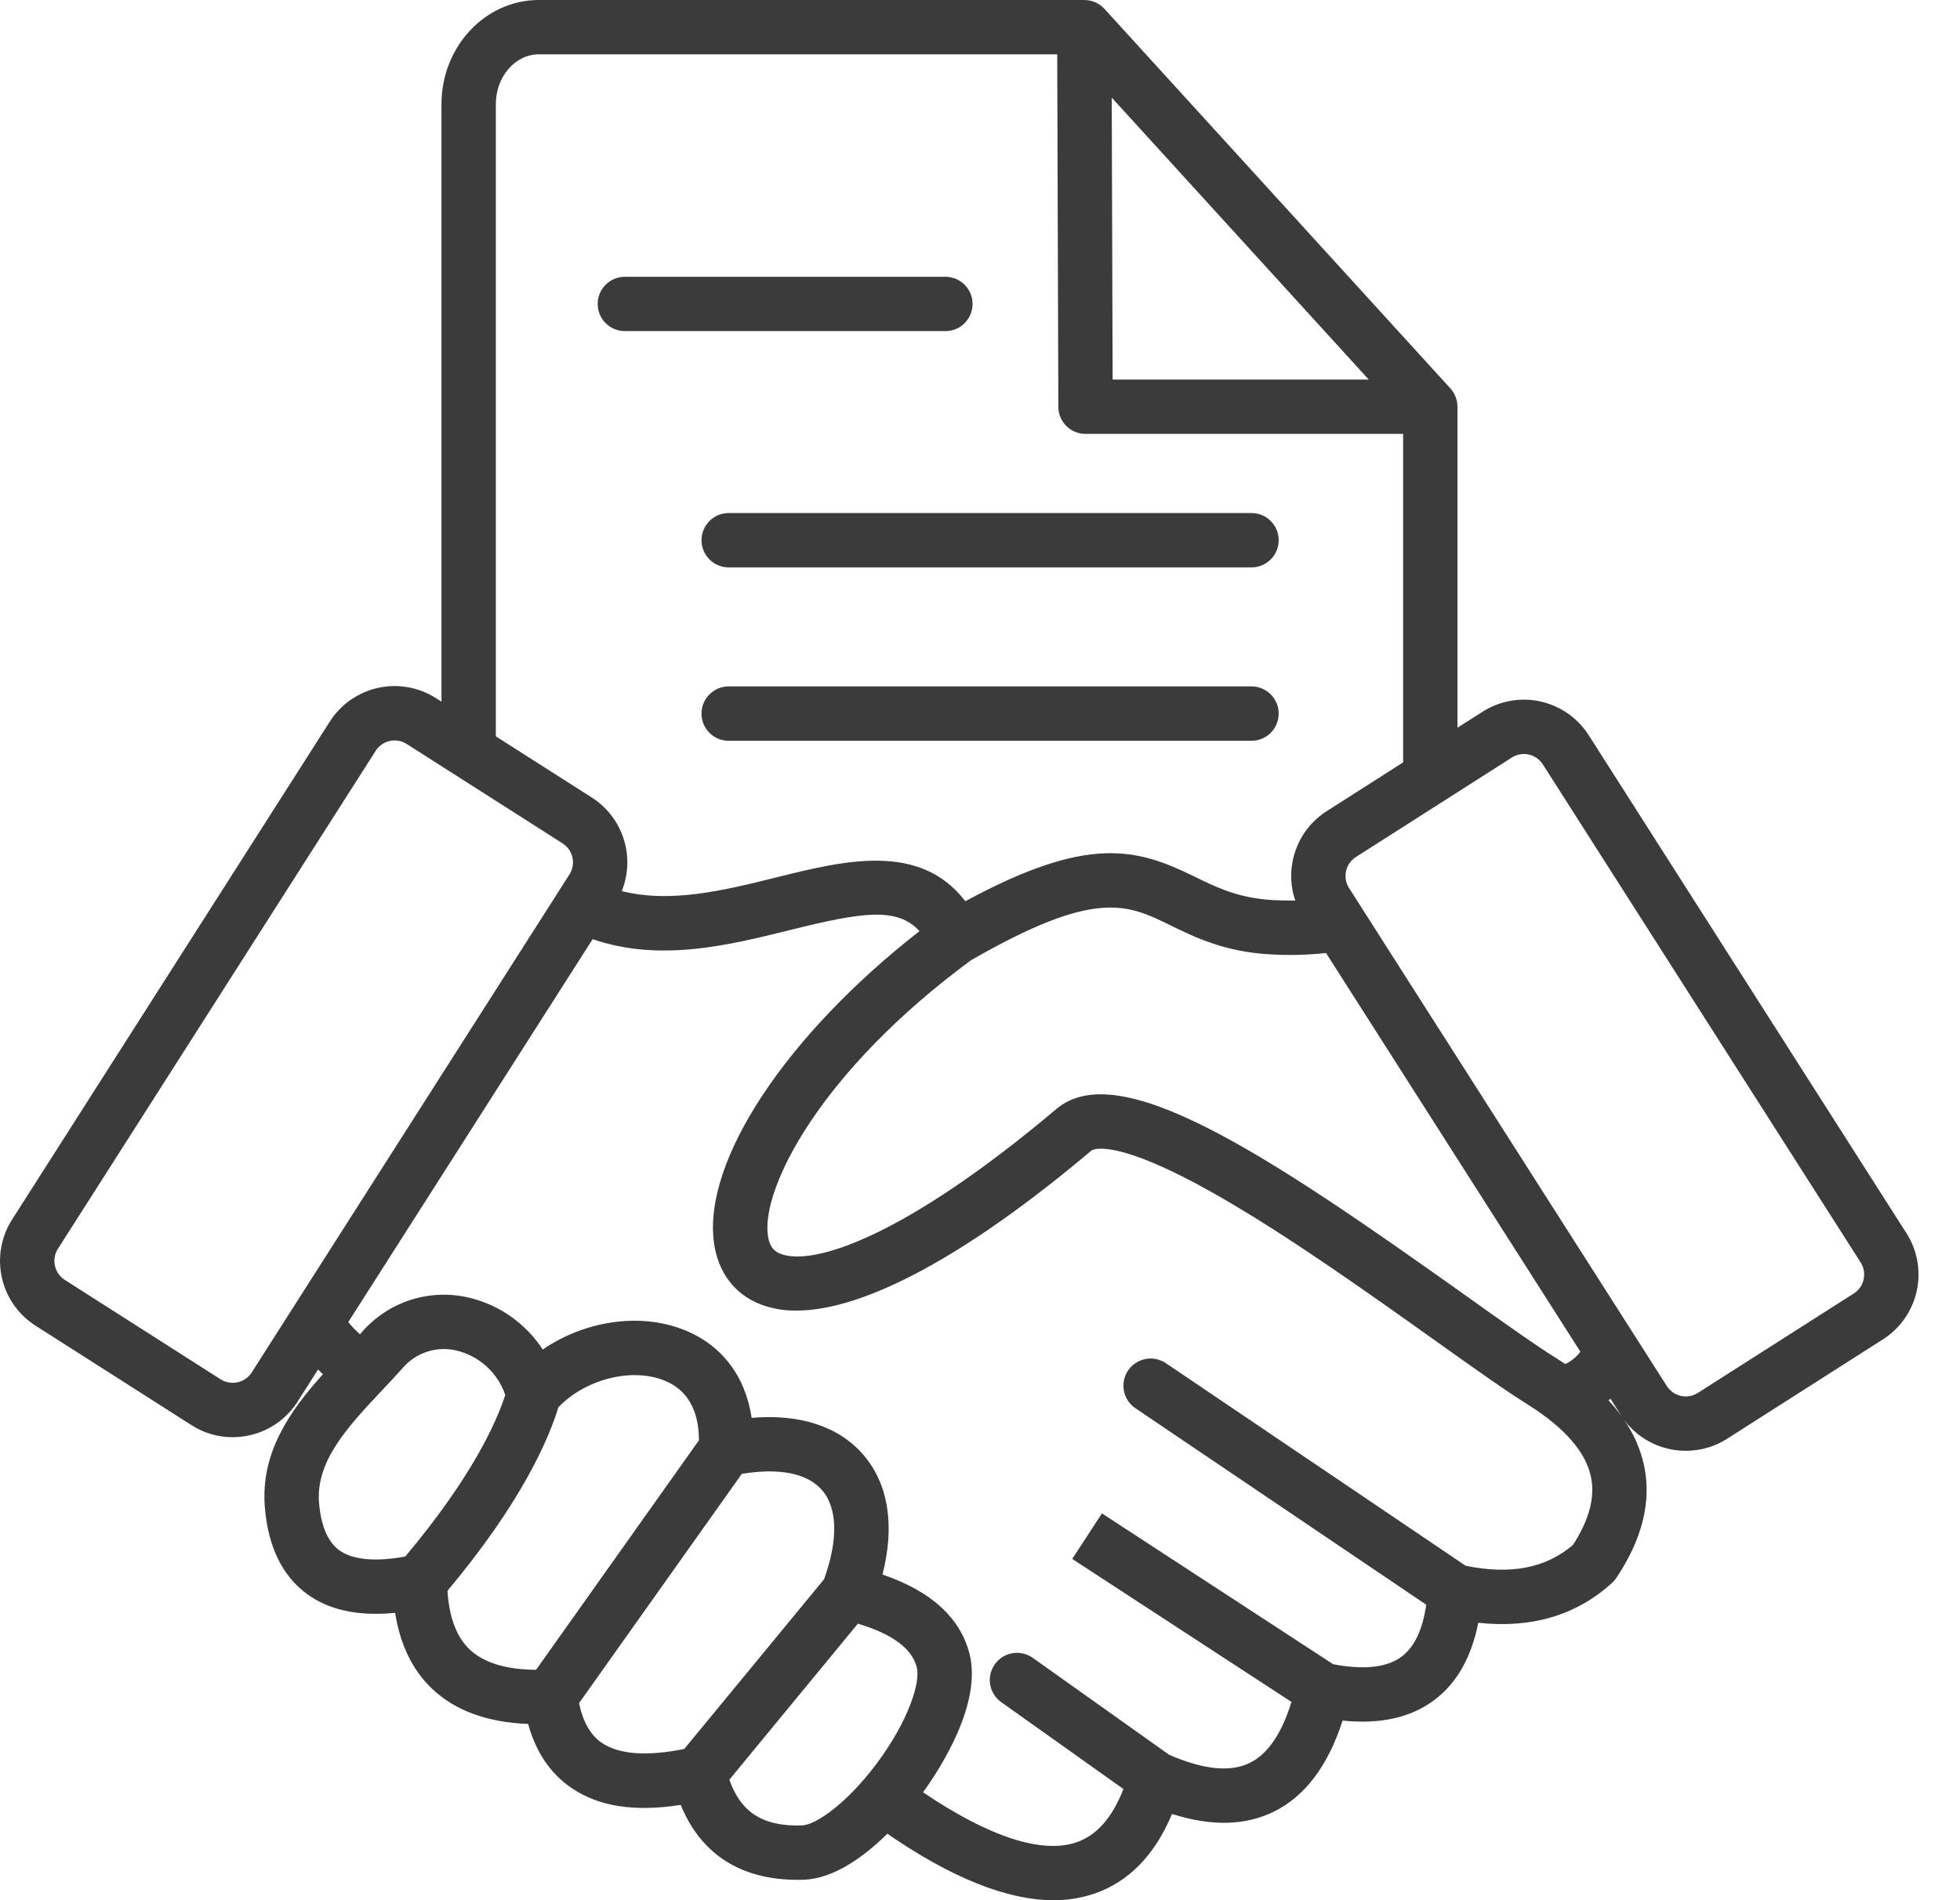 <svg width="33" height="32" viewBox="0 0 33 32" fill="none" xmlns="http://www.w3.org/2000/svg">
<path d="M32.099 20.769L26.748 12.38C26.563 12.091 26.271 11.887 25.937 11.813C25.602 11.739 25.252 11.801 24.963 11.985L24.539 12.255V6.85C24.539 6.736 24.497 6.626 24.42 6.541L18.595 0.149C18.552 0.102 18.5 0.065 18.442 0.039C18.383 0.013 18.32 1.60674e-05 18.257 0H9.072C8.168 0 7.433 0.787 7.433 1.754V11.816L7.338 11.756C7.049 11.572 6.699 11.51 6.365 11.584C6.03 11.658 5.738 11.862 5.554 12.15L0.202 20.54C0.018 20.829 -0.043 21.179 0.031 21.514C0.104 21.848 0.308 22.14 0.597 22.324L3.224 24C3.43 24.133 3.67 24.203 3.915 24.203C4.01 24.203 4.105 24.193 4.198 24.172C4.364 24.136 4.521 24.067 4.66 23.97C4.799 23.873 4.917 23.749 5.009 23.606L5.355 23.063C5.382 23.091 5.41 23.117 5.437 23.142C4.885 23.758 4.38 24.464 4.46 25.392C4.516 26.052 4.755 26.54 5.168 26.843C5.54 27.116 6.038 27.222 6.653 27.161C6.737 27.699 6.947 28.13 7.281 28.445C7.667 28.809 8.208 29.006 8.892 29.032C9.021 29.502 9.262 29.861 9.612 30.103C10.072 30.422 10.68 30.518 11.461 30.395C11.799 31.224 12.471 31.657 13.428 31.657C13.462 31.657 13.497 31.657 13.531 31.655C14.047 31.639 14.559 31.256 14.94 30.881C16.02 31.625 16.957 32 17.738 32C17.972 32.002 18.205 31.964 18.427 31.889C19.006 31.69 19.444 31.239 19.733 30.548C20.395 30.759 20.972 30.746 21.453 30.506C21.975 30.247 22.361 29.733 22.605 28.975C23.24 29.042 23.761 28.924 24.155 28.625C24.529 28.342 24.775 27.907 24.889 27.328C25.787 27.426 26.542 27.202 27.14 26.658C27.168 26.633 27.192 26.605 27.213 26.574C27.651 25.921 27.809 25.283 27.681 24.68C27.62 24.402 27.505 24.14 27.342 23.907C27.537 24.171 27.824 24.351 28.146 24.41C28.469 24.47 28.802 24.406 29.078 24.23L31.705 22.554C31.994 22.369 32.197 22.077 32.271 21.743C32.345 21.408 32.283 21.058 32.1 20.769H32.099ZM23.045 6.392H18.733L18.718 1.644L23.045 6.392ZM8.348 1.754C8.348 1.292 8.673 0.915 9.072 0.915H17.8L17.819 6.851C17.819 6.972 17.867 7.088 17.953 7.174C18.039 7.259 18.155 7.307 18.276 7.307H23.624V12.839L22.336 13.661C22.092 13.817 21.908 14.05 21.813 14.322C21.717 14.595 21.715 14.892 21.808 15.166C21.689 15.167 21.565 15.165 21.437 15.158C20.855 15.126 20.493 14.949 20.109 14.761C19.138 14.285 18.324 14.056 16.253 15.177C15.486 14.177 14.214 14.492 13.078 14.774C12.201 14.992 11.298 15.216 10.468 15.006C10.581 14.726 10.593 14.416 10.501 14.129C10.409 13.841 10.22 13.595 9.966 13.432L8.348 12.4V1.754ZM26.353 22.971C26.312 22.944 26.272 22.917 26.23 22.89C25.862 22.662 25.308 22.267 24.667 21.81C21.303 19.414 18.841 17.786 17.787 18.675C15.246 20.819 13.697 21.329 13.142 21.115C13.052 21.08 12.956 21.015 12.928 20.8C12.821 20.003 13.811 18.042 16.344 16.174C18.443 14.965 18.974 15.224 19.707 15.583C20.113 15.782 20.619 16.03 21.387 16.072C21.7 16.091 22.014 16.083 22.326 16.049L26.609 22.764C26.542 22.853 26.454 22.924 26.353 22.971ZM4.237 23.114C4.183 23.198 4.098 23.257 4 23.278C3.903 23.3 3.801 23.282 3.716 23.229L1.089 21.553C1.005 21.498 0.946 21.413 0.925 21.316C0.903 21.218 0.921 21.116 0.974 21.032L6.326 12.643C6.352 12.601 6.387 12.565 6.428 12.537C6.468 12.509 6.514 12.489 6.562 12.478C6.59 12.472 6.618 12.469 6.646 12.469C6.717 12.469 6.786 12.489 6.846 12.528L9.474 14.204C9.557 14.258 9.617 14.343 9.638 14.44C9.66 14.538 9.642 14.64 9.589 14.724L4.237 23.114ZM5.71 26.105C5.519 25.965 5.405 25.698 5.372 25.313C5.311 24.606 5.859 24.023 6.44 23.406C6.555 23.284 6.674 23.158 6.785 23.032C6.895 22.906 7.038 22.812 7.198 22.761C7.358 22.71 7.529 22.705 7.692 22.745C7.879 22.791 8.052 22.884 8.195 23.014C8.337 23.144 8.445 23.308 8.507 23.491C8.35 23.977 7.931 24.892 6.824 26.212C6.317 26.306 5.934 26.269 5.71 26.105H5.71ZM7.534 26.79C8.78 25.302 9.236 24.242 9.402 23.698C9.85 23.231 10.624 23.027 11.177 23.245C11.568 23.399 11.766 23.739 11.768 24.255L9.026 28.12C8.521 28.117 8.146 28.002 7.909 27.779C7.687 27.569 7.562 27.236 7.534 26.79ZM10.133 29.351C9.941 29.218 9.815 28.997 9.749 28.682L12.489 24.821C13.121 24.715 13.599 24.811 13.844 25.098C14.103 25.401 14.112 25.944 13.874 26.596C13.194 27.421 12.655 28.075 12.259 28.557C11.912 28.979 11.651 29.296 11.521 29.453C10.894 29.581 10.416 29.546 10.133 29.35V29.351ZM13.502 30.741C12.852 30.761 12.476 30.528 12.28 29.971C12.401 29.824 12.609 29.572 12.965 29.139C13.335 28.69 13.828 28.091 14.444 27.343C15.02 27.515 15.354 27.761 15.435 28.076C15.503 28.335 15.289 28.992 14.759 29.701C14.261 30.366 13.74 30.733 13.502 30.741ZM26.484 26.017C26.027 26.408 25.435 26.523 24.677 26.368L19.629 22.956C19.579 22.923 19.523 22.899 19.464 22.887C19.405 22.875 19.345 22.875 19.286 22.886C19.227 22.898 19.17 22.921 19.12 22.954C19.07 22.987 19.027 23.029 18.993 23.079C18.925 23.18 18.9 23.303 18.923 23.422C18.946 23.542 19.016 23.647 19.116 23.715L24.013 27.024C23.953 27.442 23.815 27.734 23.602 27.896C23.356 28.082 22.966 28.125 22.446 28.026L18.553 25.486L18.053 26.253L21.744 28.661C21.581 29.192 21.347 29.537 21.046 29.686C20.719 29.849 20.261 29.803 19.683 29.55L17.386 27.917C17.287 27.848 17.164 27.82 17.045 27.841C16.926 27.861 16.82 27.928 16.75 28.027C16.68 28.125 16.651 28.247 16.671 28.367C16.691 28.486 16.757 28.593 16.855 28.663L18.915 30.128C18.729 30.607 18.465 30.908 18.128 31.024C17.543 31.226 16.652 30.934 15.541 30.183C15.835 29.777 16.54 28.686 16.322 27.845C16.164 27.239 15.672 26.793 14.858 26.516C15.068 25.698 14.96 24.995 14.54 24.504C14.13 24.023 13.472 23.808 12.655 23.877C12.549 23.172 12.15 22.645 11.512 22.394C10.763 22.098 9.836 22.247 9.138 22.727C8.851 22.287 8.407 21.974 7.896 21.853C7.573 21.776 7.235 21.789 6.919 21.889C6.603 21.99 6.32 22.175 6.101 22.424C6.088 22.439 6.073 22.455 6.06 22.47C5.989 22.407 5.924 22.338 5.864 22.264L9.978 15.816C11.111 16.206 12.267 15.919 13.298 15.663C14.507 15.362 15.107 15.268 15.481 15.681C13.246 17.424 11.836 19.54 12.02 20.922C12.087 21.426 12.368 21.798 12.812 21.969C13.002 22.039 13.203 22.074 13.405 22.071C14.557 22.071 16.287 21.139 18.377 19.375C18.38 19.372 18.721 19.115 20.512 20.139C21.688 20.812 23.045 21.779 24.136 22.556C24.79 23.022 25.354 23.424 25.743 23.666C26.347 24.049 26.698 24.453 26.786 24.869C26.858 25.213 26.76 25.589 26.484 26.017ZM27.082 23.583C27.093 23.574 27.104 23.565 27.115 23.556L27.293 23.835C27.299 23.843 27.304 23.851 27.31 23.86C27.24 23.763 27.164 23.67 27.082 23.583H27.082ZM31.377 21.545C31.367 21.593 31.347 21.639 31.319 21.68C31.29 21.721 31.254 21.755 31.213 21.782L28.585 23.458C28.501 23.512 28.399 23.53 28.301 23.508C28.204 23.486 28.119 23.427 28.065 23.343L22.713 14.954C22.659 14.869 22.641 14.767 22.663 14.669C22.684 14.572 22.744 14.487 22.828 14.433L25.455 12.757C25.54 12.703 25.642 12.685 25.739 12.707C25.837 12.728 25.922 12.788 25.976 12.872L31.328 21.261C31.354 21.303 31.372 21.35 31.381 21.398C31.389 21.447 31.388 21.497 31.377 21.545H31.377ZM10.063 5.118C10.063 4.997 10.111 4.881 10.197 4.795C10.283 4.709 10.399 4.661 10.521 4.661H15.918C16.039 4.661 16.156 4.709 16.241 4.795C16.327 4.881 16.375 4.997 16.375 5.118C16.375 5.24 16.327 5.356 16.241 5.442C16.156 5.528 16.039 5.576 15.918 5.576H10.521C10.399 5.576 10.283 5.528 10.197 5.442C10.111 5.356 10.063 5.24 10.063 5.118ZM12.268 8.64H21.072C21.193 8.64 21.309 8.688 21.395 8.774C21.481 8.86 21.529 8.976 21.529 9.097C21.529 9.219 21.481 9.335 21.395 9.421C21.309 9.507 21.193 9.555 21.072 9.555H12.268C12.147 9.555 12.03 9.507 11.945 9.421C11.859 9.335 11.811 9.219 11.811 9.097C11.811 8.976 11.859 8.86 11.945 8.774C12.03 8.688 12.147 8.64 12.268 8.64H12.268ZM21.529 12.017C21.529 12.139 21.481 12.255 21.395 12.341C21.309 12.427 21.193 12.475 21.072 12.475H12.268C12.147 12.475 12.03 12.427 11.945 12.341C11.859 12.255 11.811 12.139 11.811 12.017C11.811 11.896 11.859 11.779 11.945 11.694C12.03 11.608 12.147 11.559 12.268 11.559H21.072C21.193 11.559 21.309 11.608 21.395 11.694C21.481 11.779 21.529 11.896 21.529 12.017Z" fill="#3B3B3B"/>
</svg>
